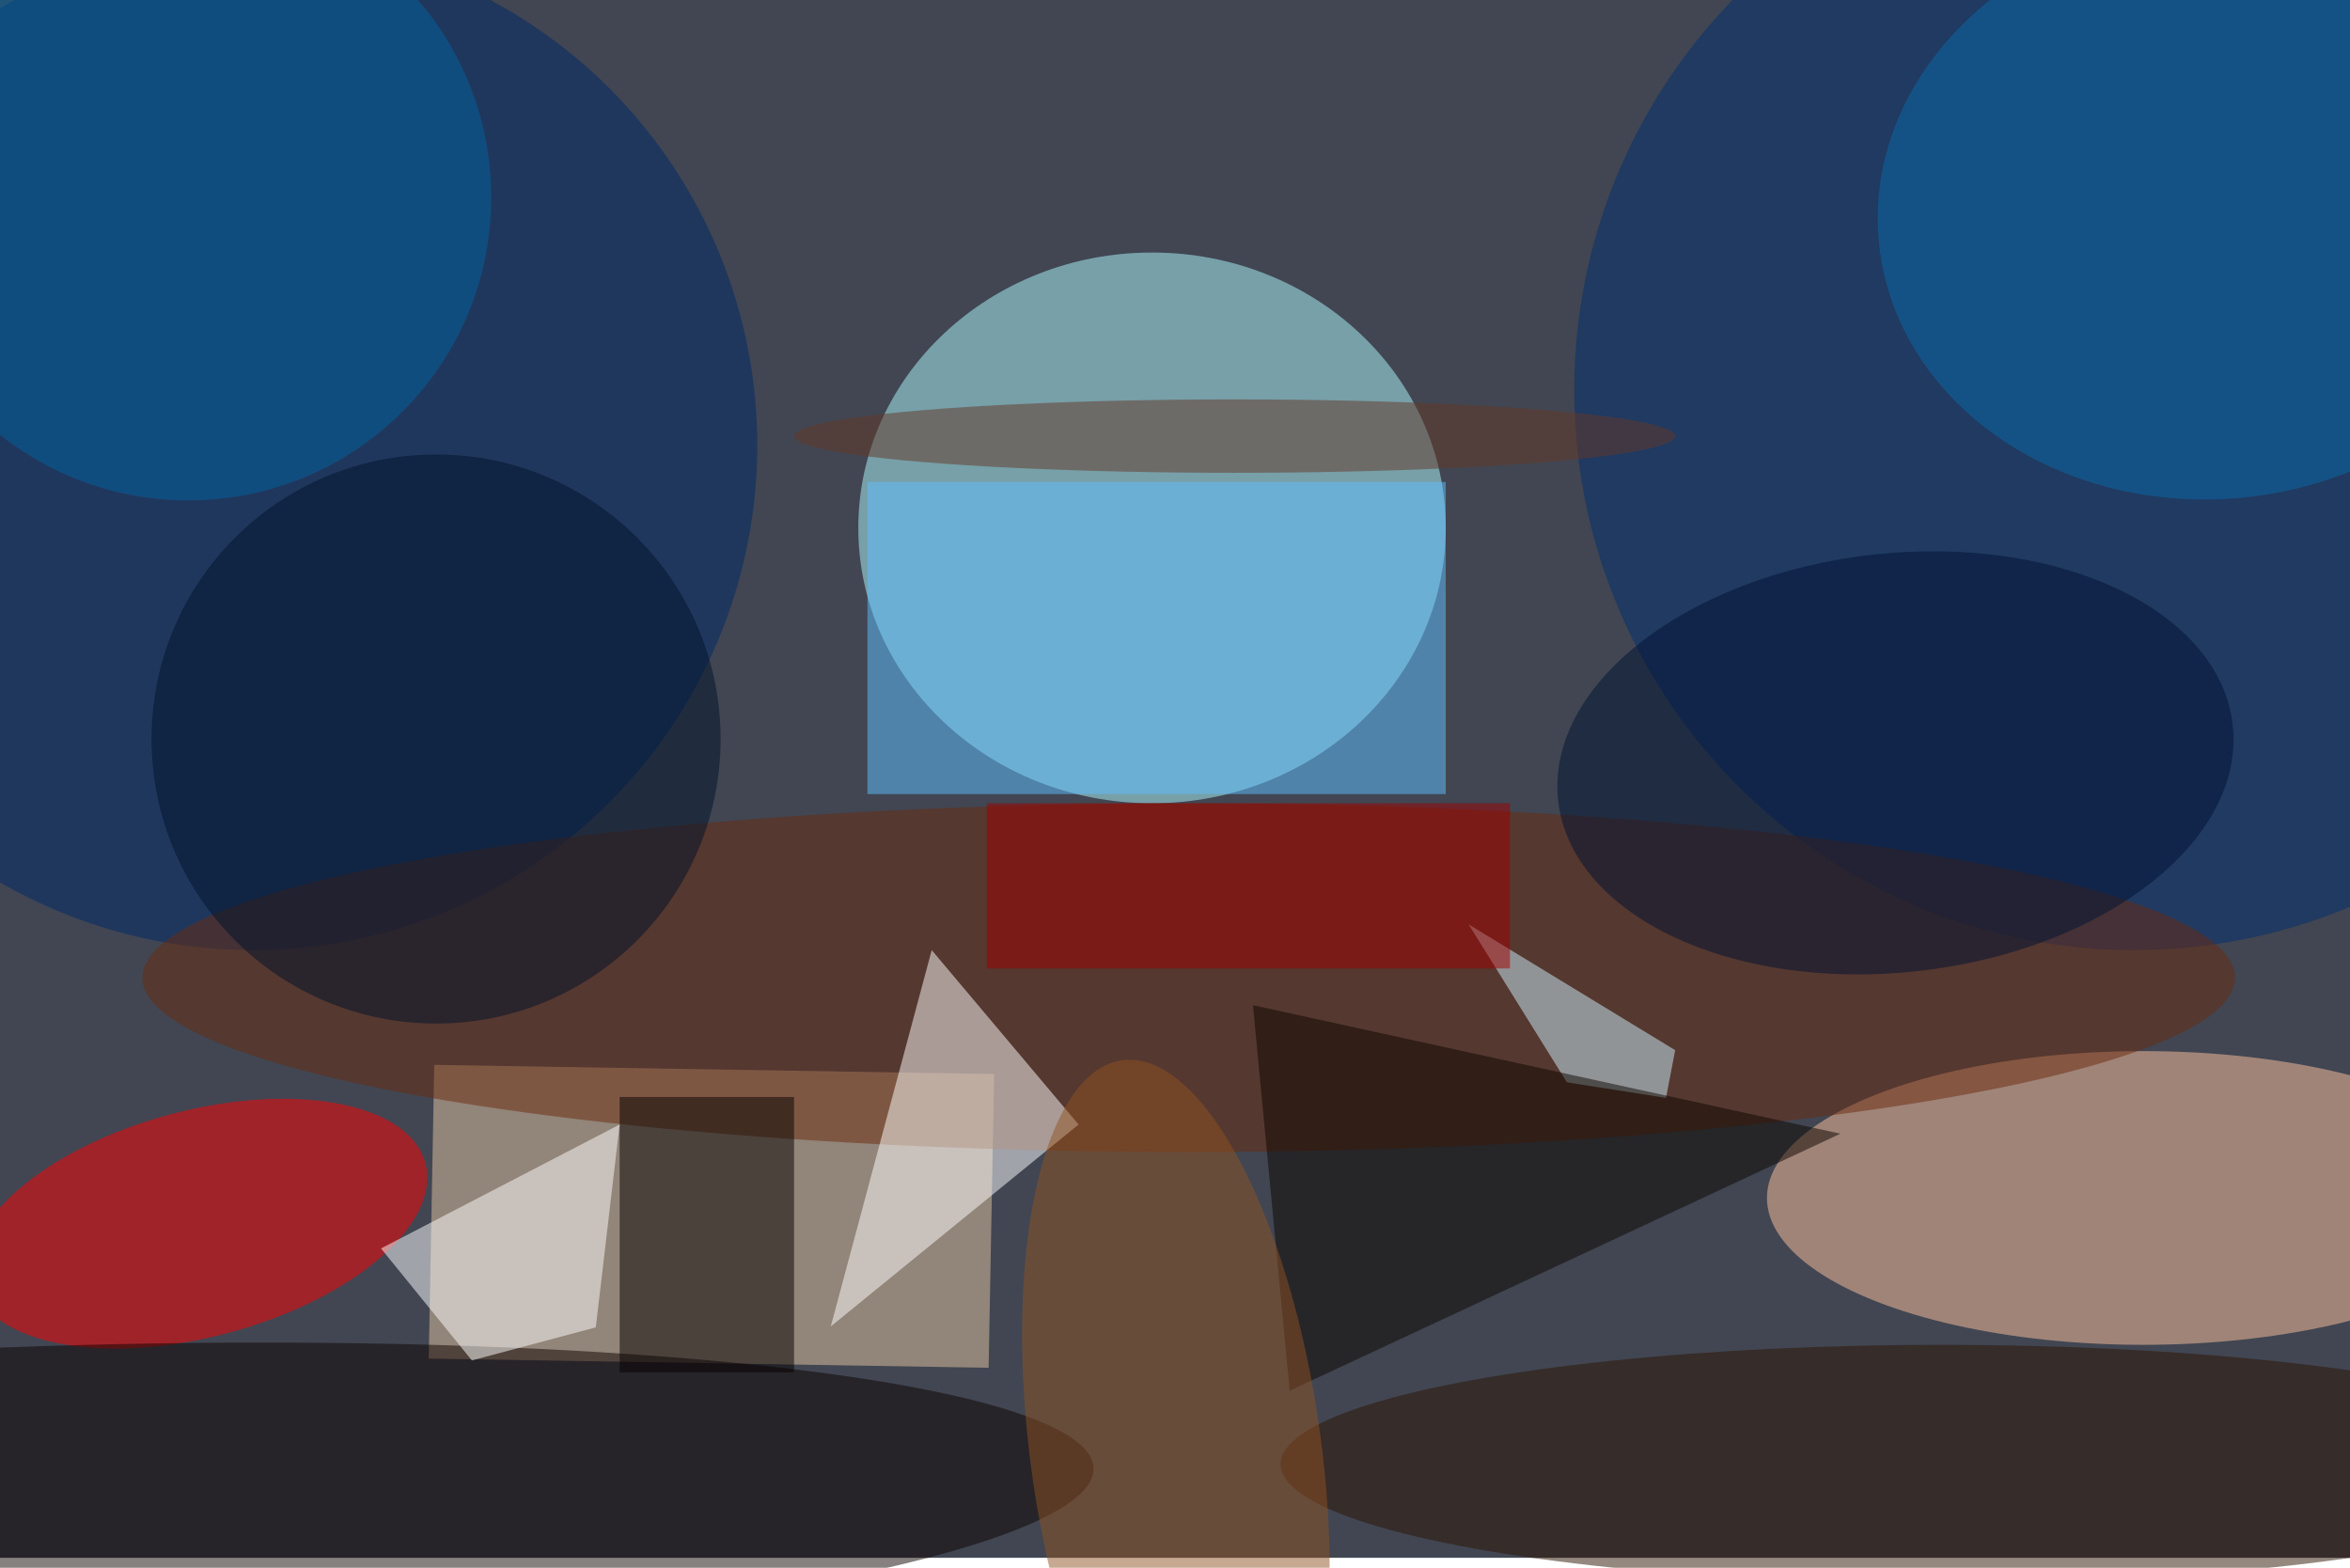 <svg xmlns="http://www.w3.org/2000/svg" viewBox="0 0 700 467"><filter id="b"><feGaussianBlur stdDeviation="12" /></filter><path fill="#414652" d="M0 0h700v464H0z"/><g filter="url(#b)" transform="translate(1.4 1.4) scale(2.734)" fill-opacity=".5"><ellipse fill="#aefbff" cx="125" cy="57" rx="32" ry="30"/><ellipse fill="#ffc39f" cx="233" cy="130" rx="41" ry="16"/><path fill="#e5c4a1" d="M46.2 147.5l.6-32 61 1-.6 32z"/><ellipse fill="#002968" cx="27" cy="48" rx="55" ry="55"/><ellipse fill="#002f70" cx="232" cy="42" rx="61" ry="61"/><ellipse fill="red" rx="1" ry="1" transform="matrix(-3.183 -11.899 24.631 -6.589 21.2 132.8)"/><ellipse fill="#6b2b0e" cx="129" cy="106" rx="114" ry="19"/><ellipse fill="#0f0200" rx="1" ry="1" transform="matrix(.53 16.873 -113.536 3.568 5.1 163)"/><path fill="#fff" d="M101 103l16 19-27 22z"/><path fill="#040000" d="M67 119h19v30H67z"/><path fill="#60c0ff" d="M94 52h63v34H94z"/><ellipse fill="#0064a3" cx="20" cy="21" rx="33" ry="33"/><ellipse fill="#2c1200" cx="211" cy="159" rx="72" ry="13"/><ellipse fill="#096caa" rx="1" ry="1" transform="matrix(36.509 -3.348 2.873 31.326 240.7 22.4)"/><ellipse fill="#001333" rx="1" ry="1" transform="matrix(-2.556 -22.673 36.745 -4.142 206 82.6)"/><path fill="#fff" d="M41 135.5l9.9 12.2 13.5-3.6L67 122z"/><ellipse fill="#00132b" cx="47" cy="80" rx="31" ry="31"/><path fill="#cef2ff" d="M181 119.1l-10.8-1.7-10.7-17.2 22.5 13.7z"/><path fill="#0c0600" d="M136 109l4 42 60-28z"/><path fill="#a10000" d="M107 87h57v18h-57z"/><ellipse fill="#653927" cx="134" cy="47" rx="48" ry="4"/><ellipse fill="#905322" rx="1" ry="1" transform="matrix(-15.699 2.151 -5.85 -42.709 127.6 157.7)"/></g></svg>